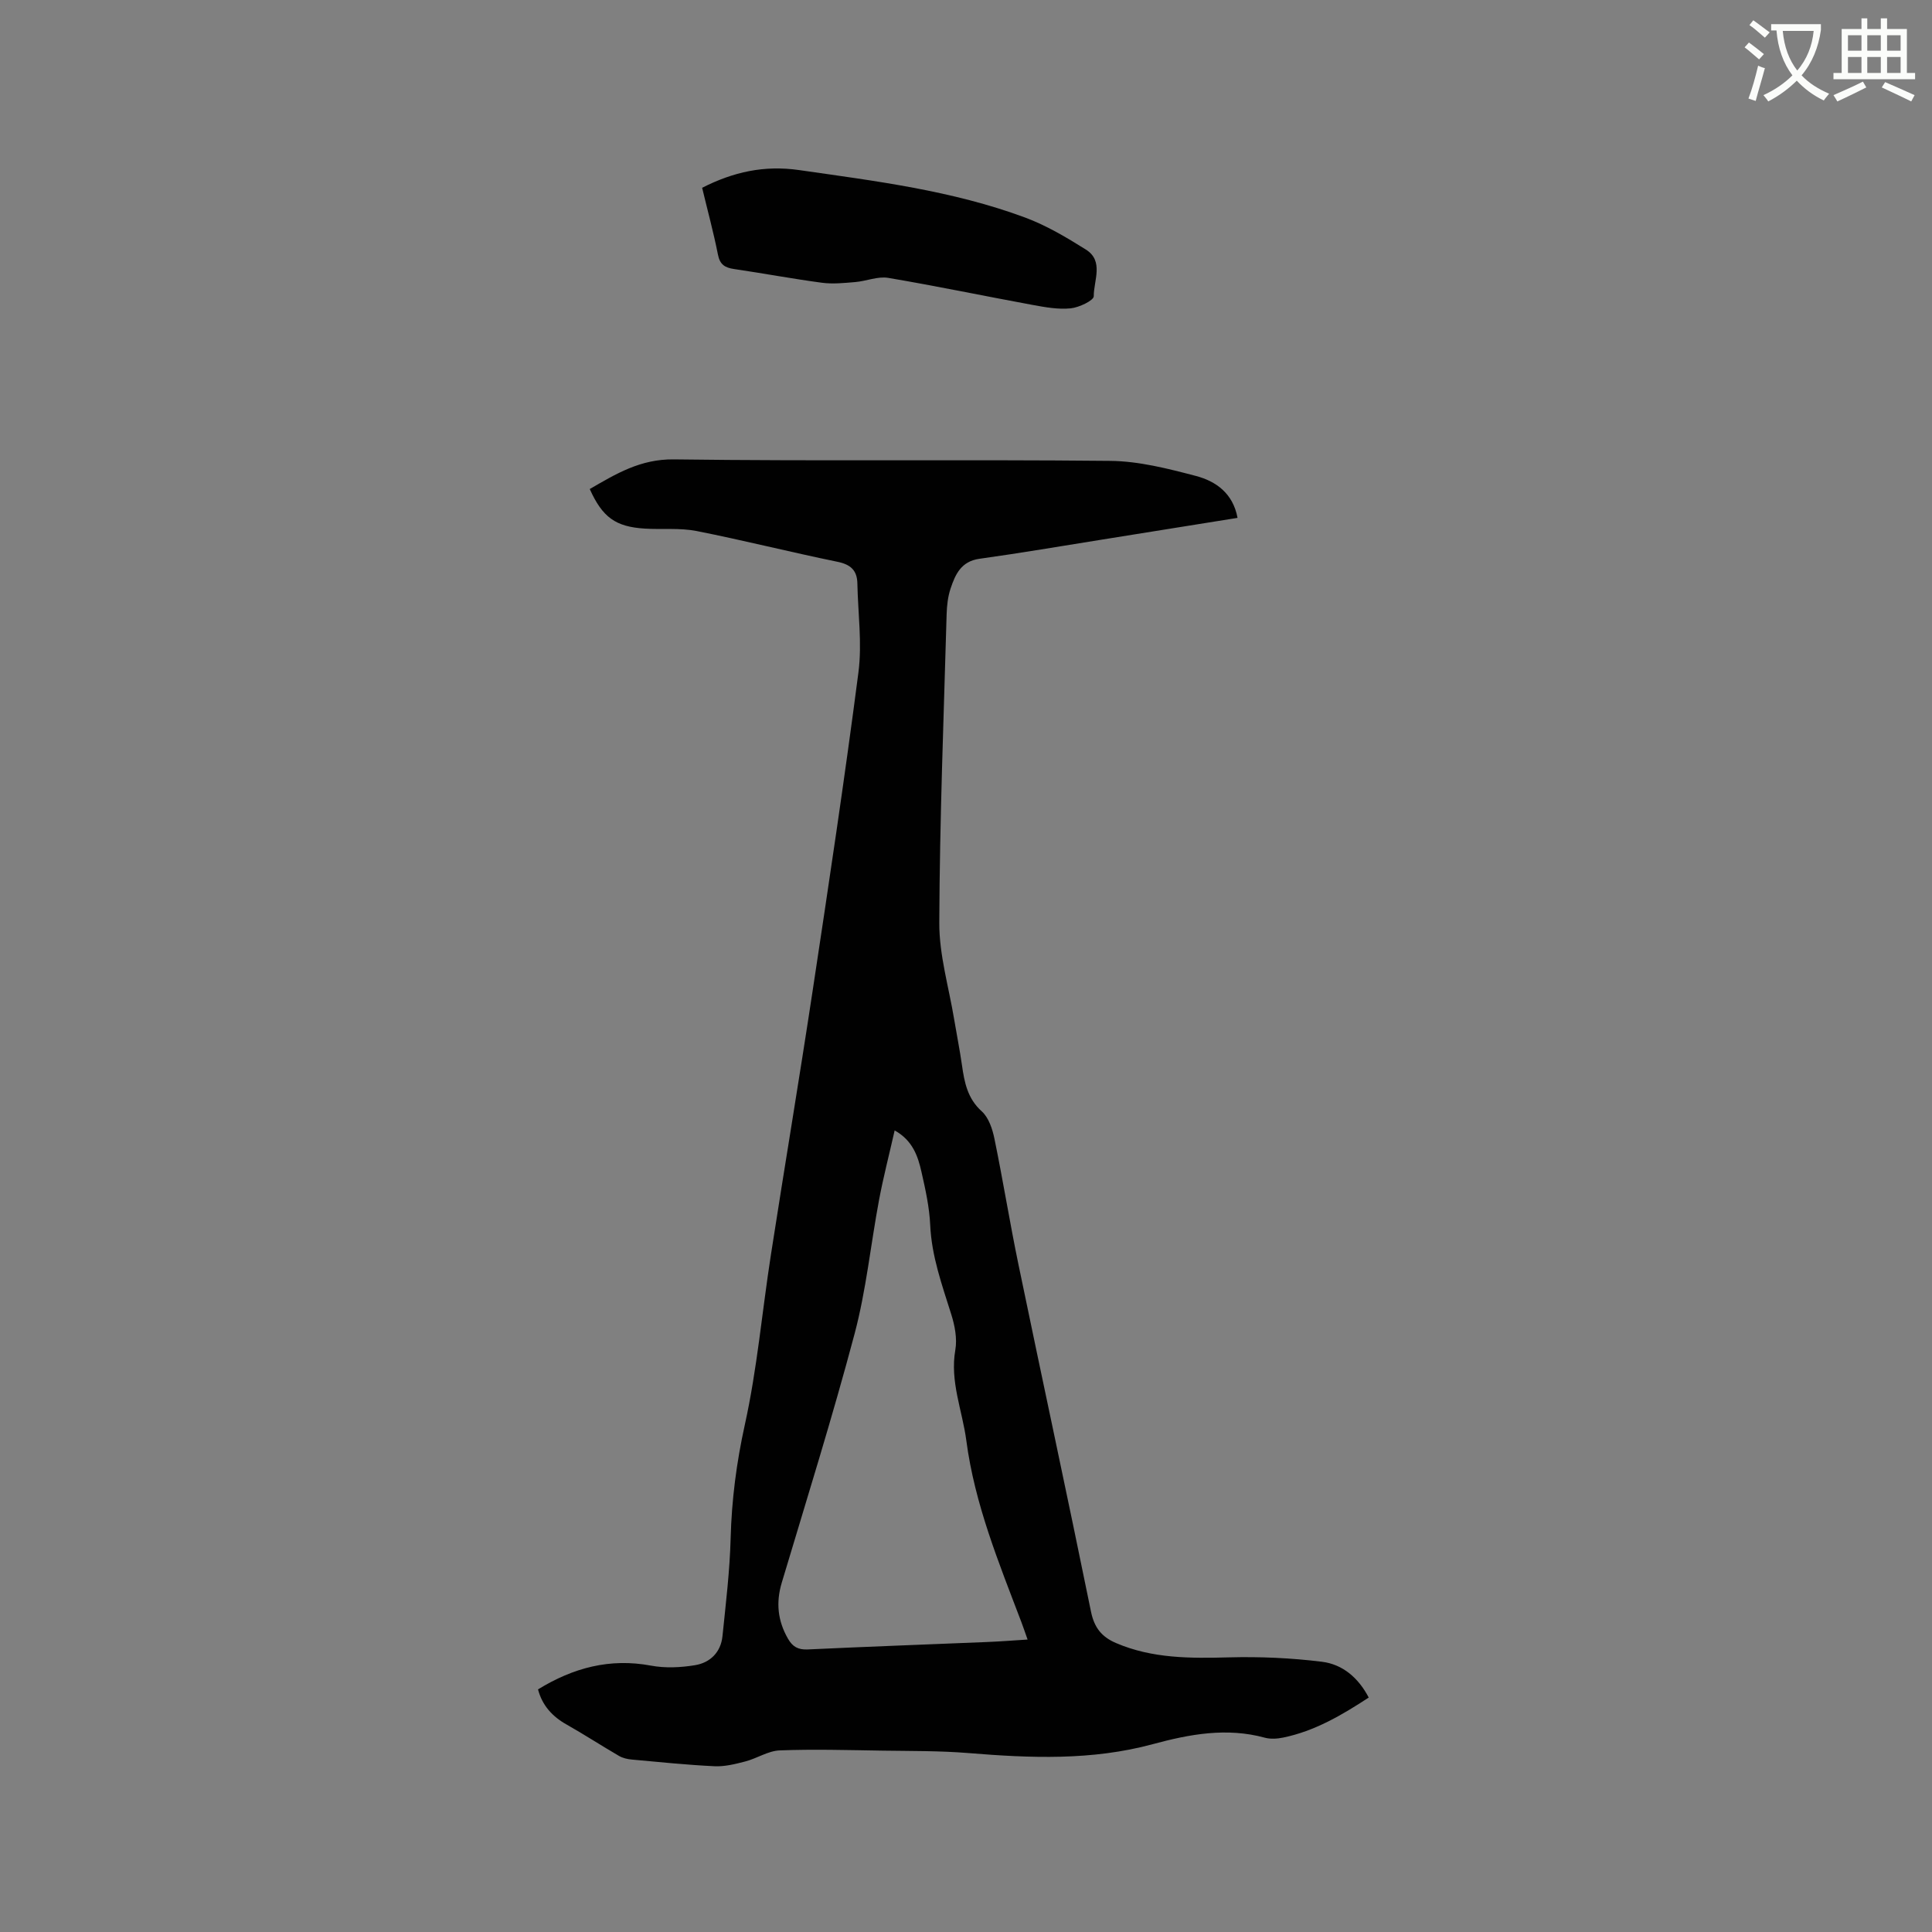 <svg enable-background="new 0 0 400 400" viewBox="0 0 400 400" xmlns="http://www.w3.org/2000/svg"><rect x="0" y="0" width="400" height="400" fill="#808080" stroke="none"/><path d="m362.1 8.8c1.1.8 2.1 1.6 3.1 2.4l-1 1.1c-1.3-1.1-2.3-2-3-2.5zm1.9 4.8c.5.2.9.4 1.4.5-.6 2.3-1.3 4.5-1.9 6.8l-1.5-.5c.8-2.1 1.4-4.3 2-6.8zm-1-9.4c1.3.9 2.4 1.8 3.4 2.5l-1 1.1c-1.4-1.2-2.4-2.1-3.2-2.6zm3.7 2.2v-1.4h10.3v1.2c-.5 3.6-1.8 6.8-4 9.4 1.5 1.6 3.4 2.8 5.7 3.8-.3.4-.7.8-1.1 1.4-2.3-1.1-4.1-2.5-5.6-4.1-1.6 1.6-3.6 3.1-5.9 4.3-.3-.5-.7-.9-1-1.3 2.4-1.1 4.4-2.5 6-4.1-1.9-2.5-3-5.6-3.3-9.3h-1.1zm8.8 0h-6.4c.3 3.3 1.3 6 3 8.2 2-2.3 3.1-5.1 3.4-8.2z" fill="#fbfcfa"/><path d="m385.3 3.8h1.3v2.2h2.8v-2.2h1.3v2.2h4.1v9.1h1.7v1.3h-16.9v-1.3h1.7v-9.1h4.1v-2.2zm.4 13.1.7 1.2c-1.8.9-3.8 1.9-6 2.9-.2-.4-.5-.8-.8-1.3 2.3-1 4.3-1.9 6.1-2.8zm-3.1-6.4h2.8v-3.2h-2.8zm0 4.6h2.8v-3.3h-2.8zm4-4.6h2.8v-3.2h-2.8zm0 4.6h2.8v-3.3h-2.8zm3.7 1.9c2.1.9 4.1 1.8 6.1 2.7l-.7 1.3c-2.2-1.1-4.2-2-6.1-2.9zm3.2-9.7h-2.8v3.2h2.8zm-2.8 7.8h2.8v-3.3h-2.8z" fill="#fbfcfa"/><g fill="#010101"><path d="m111.39 349.77c7.29-4.48 14.89-6.51 23.39-4.92 2.94.55 6.14.4 9.11-.09 3.13-.51 5.35-2.67 5.69-6.01.69-6.73 1.51-13.48 1.69-20.24.21-7.97 1.21-15.7 2.94-23.54 2.55-11.54 3.57-23.42 5.39-35.13 2.84-18.31 5.91-36.59 8.68-54.92 3.31-21.88 6.61-43.78 9.45-65.72.78-6.02-.1-12.25-.22-18.39-.05-2.72-1.38-3.94-4.13-4.5-9.75-2-19.41-4.44-29.17-6.37-3.47-.68-7.14-.28-10.71-.5-6.06-.37-8.76-2.33-11.4-8.19 5.42-3.13 10.46-6.23 17.43-6.14 30.11.4 60.23 0 90.35.31 5.93.06 11.93 1.6 17.72 3.12 4.14 1.09 7.68 3.59 8.62 8.68-9.42 1.51-18.71 3.01-28.01 4.49-8.47 1.35-16.93 2.8-25.43 3.98-3.79.53-4.99 3.23-5.97 6.15-.56 1.68-.77 3.53-.82 5.31-.6 21.3-1.44 42.6-1.52 63.9-.03 6.68 1.99 13.38 3.09 20.06.52 3.13 1.15 6.25 1.6 9.39.51 3.58 1.13 6.92 4.11 9.6 1.42 1.28 2.2 3.63 2.61 5.62 1.79 8.69 3.19 17.45 4.99 26.13 4.96 23.95 10.13 47.86 15.01 71.83.68 3.32 2.22 5.22 5.17 6.49 7.54 3.23 15.41 3.18 23.41 2.97 6.41-.17 12.88.12 19.24.91 4.21.52 7.51 3.25 9.68 7.41-5.57 3.64-11.19 6.95-17.73 8.29-1.22.25-2.61.34-3.79.02-7.9-2.16-15.58-.72-23.19 1.34-12.62 3.42-25.37 2.89-38.2 1.84-5.9-.48-11.86-.41-17.79-.5-7.08-.11-14.17-.32-21.24-.05-2.4.09-4.71 1.66-7.13 2.29-2.08.54-4.27 1.09-6.37.99-5.71-.27-11.41-.86-17.11-1.38-.91-.08-1.88-.3-2.66-.75-3.63-2.11-7.16-4.41-10.82-6.48-2.99-1.67-5.08-3.96-5.96-7.3zm73.84-115.73c-1.14 5.04-2.34 9.66-3.22 14.33-1.74 9.26-2.67 18.72-5.08 27.79-4.59 17.28-9.94 34.36-15.07 51.5-1.24 4.13-.85 7.9 1.28 11.61.95 1.66 2.09 2.32 4.08 2.23 12.38-.58 24.77-1.03 37.16-1.54 2.69-.11 5.38-.32 8.37-.51-.51-1.45-.88-2.53-1.28-3.6-4.66-12.26-9.67-24.43-11.4-37.58-.82-6.24-3.43-12.22-2.28-18.78.41-2.36-.11-5.05-.85-7.39-1.9-6.06-4.06-11.99-4.35-18.47-.17-3.67-.98-7.35-1.8-10.96-.74-3.29-1.82-6.54-5.56-8.63z"/><path d="m145.37 38.88c6.48-3.3 12.87-4.7 20.06-3.67 15.83 2.27 31.72 4.23 46.81 9.83 4.41 1.64 8.57 4.11 12.58 6.63 3.78 2.37 1.61 6.43 1.63 9.66.01.87-3.04 2.34-4.79 2.51-2.57.26-5.25-.23-7.83-.7-9.99-1.84-19.93-3.92-29.94-5.61-2.17-.36-4.54.68-6.83.87s-4.63.44-6.88.14c-6.08-.81-12.12-1.95-18.2-2.84-1.9-.28-2.94-.92-3.34-3-.92-4.64-2.17-9.22-3.27-13.82z"/></g></svg>